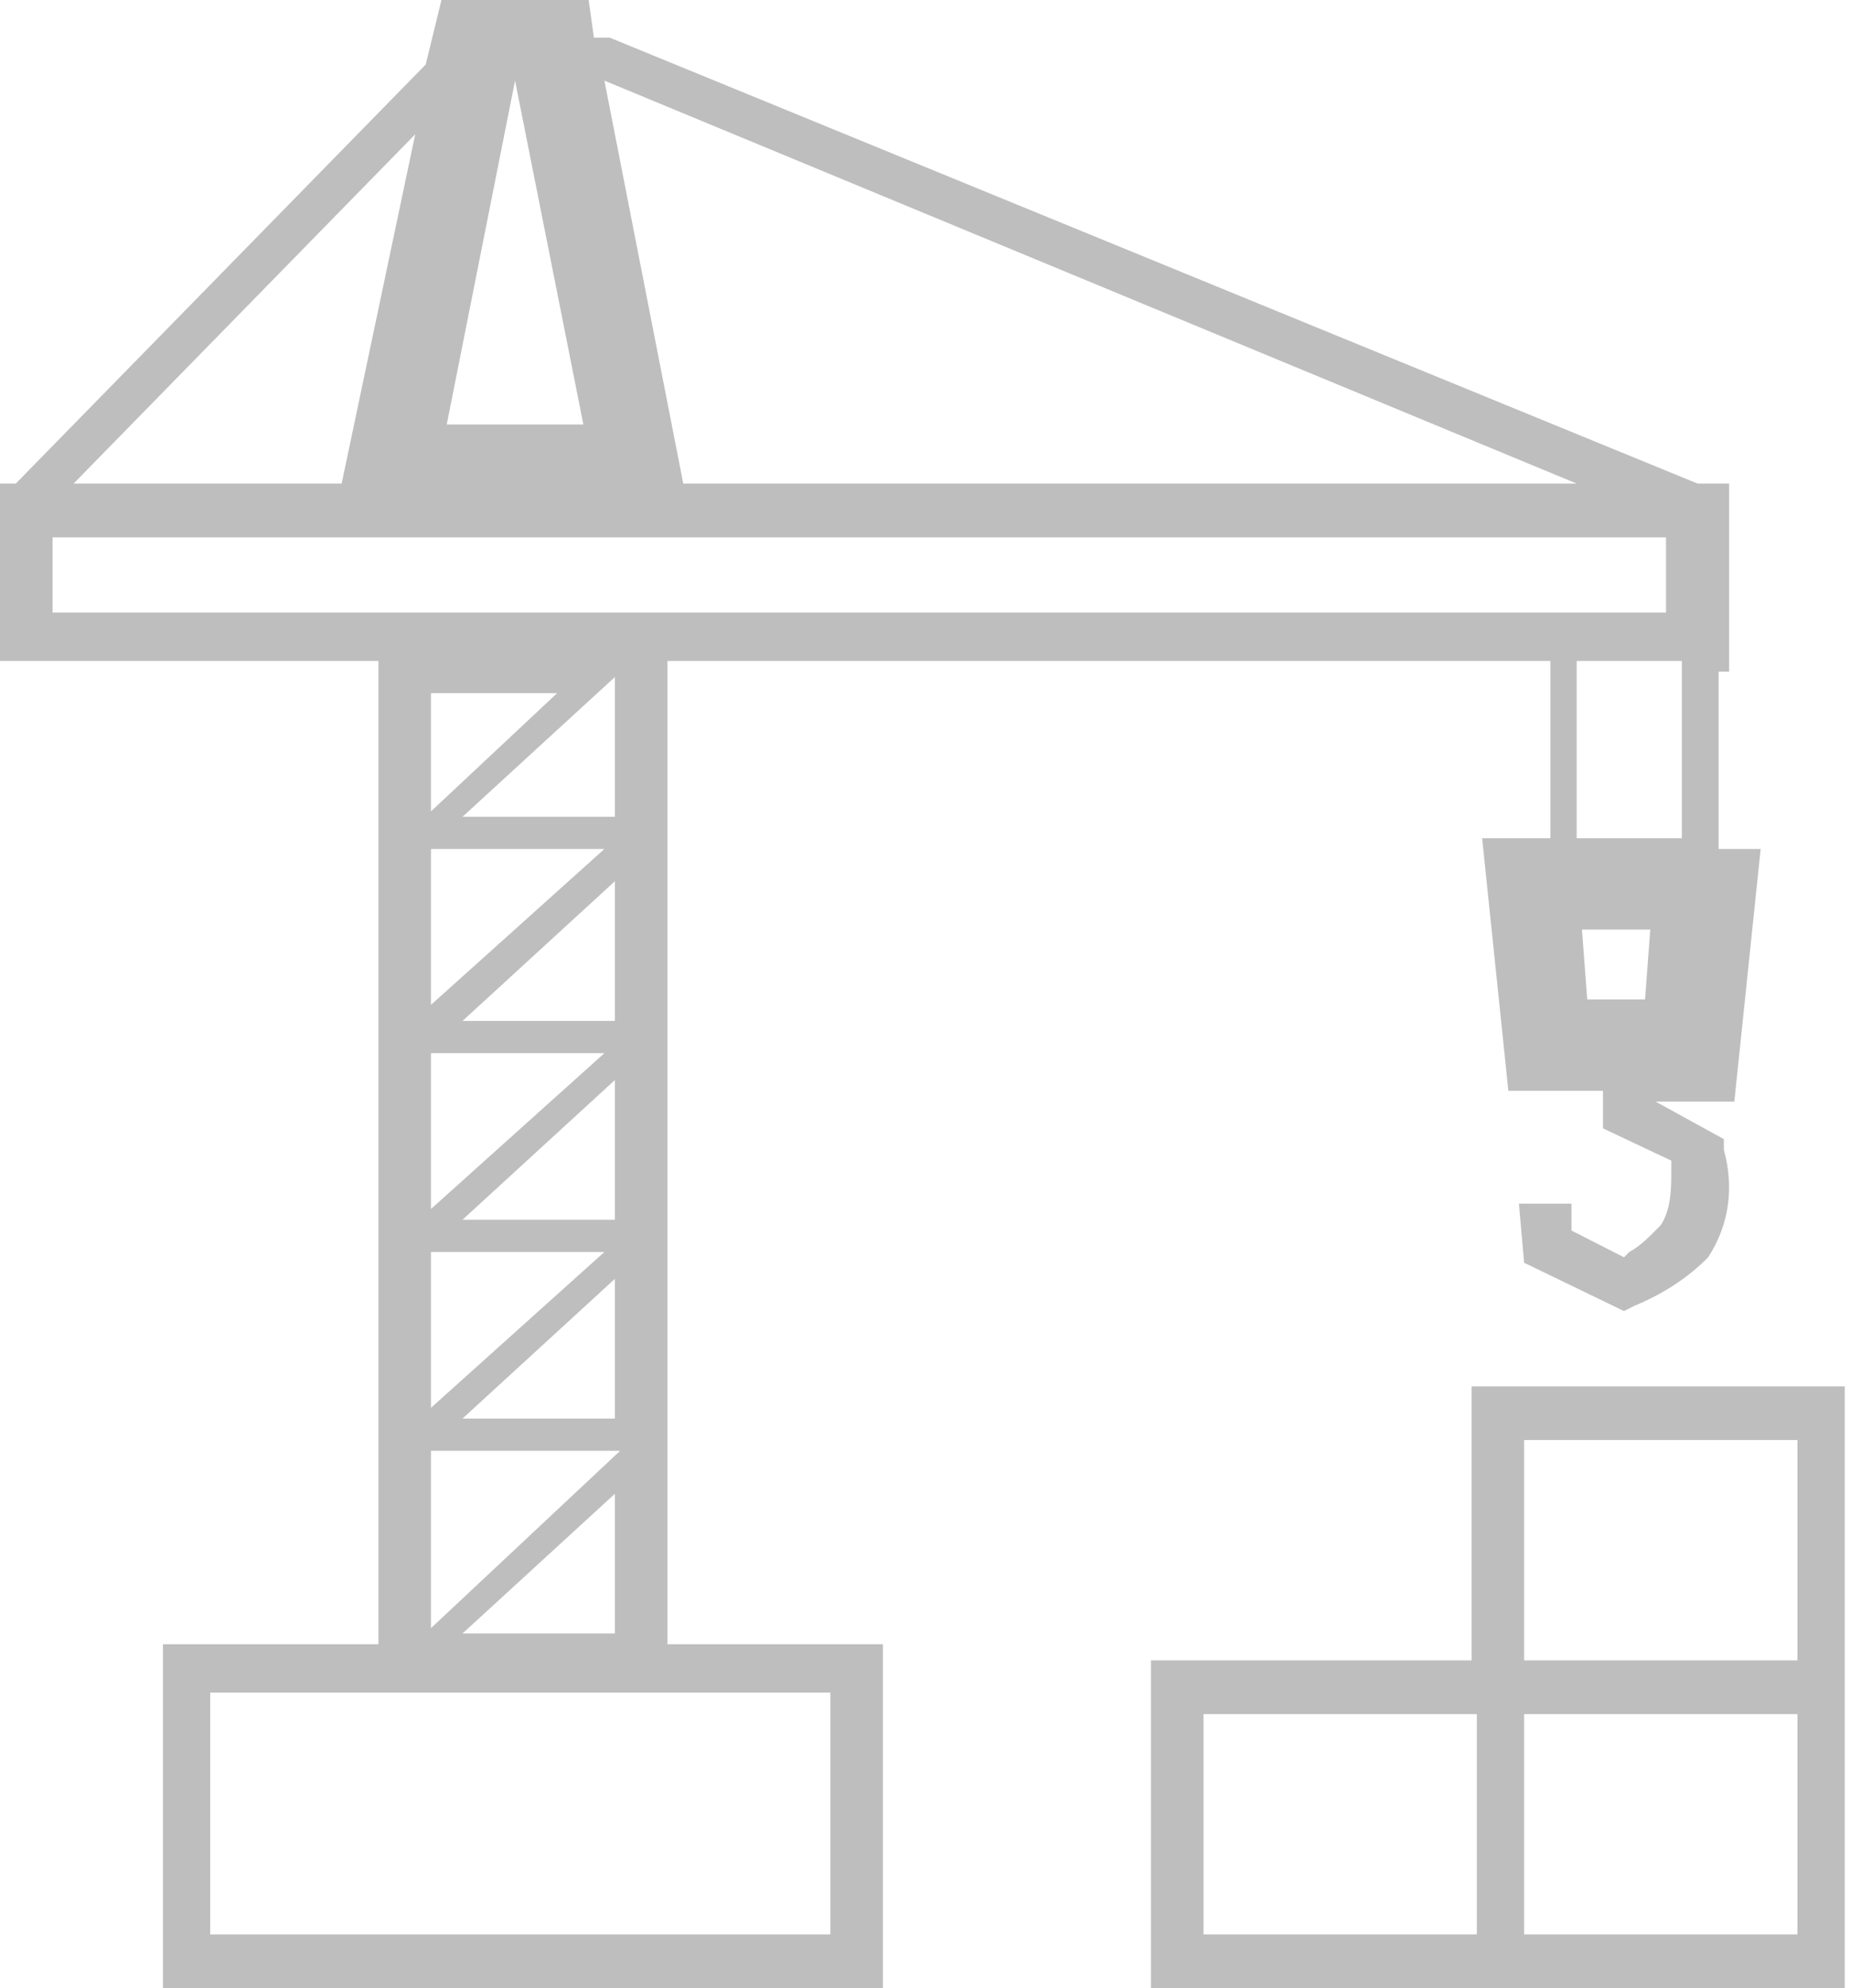 <svg width="27" height="29" viewBox="0 0 27 29" fill="none" xmlns="http://www.w3.org/2000/svg">
<path fill-rule="evenodd" clip-rule="evenodd" d="M21.631 12.227L22.014 15.911H23.395V16.459L24.392 16.93V17.087C24.392 17.322 24.392 17.635 24.239 17.87C24.085 18.027 23.932 18.184 23.778 18.262L23.702 18.34L22.935 17.949V17.557H22.168L22.244 18.419L23.702 19.124L23.855 19.046C24.239 18.889 24.622 18.654 24.929 18.34C25.236 17.87 25.312 17.322 25.159 16.773V16.616L24.162 16.068H25.312L25.696 12.384H25.082V9.797H25.236V7.054H24.776L8.898 0.549H8.821H8.744H8.668L8.591 0H6.443L6.213 0.941L0.23 7.054H0V9.641H5.523V9.876C5.523 14.5 5.523 19.124 5.523 23.749V23.984H2.378V29H12.886V23.984H9.741V9.641H22.628V12.227H21.631ZM23.011 9.641H24.546V12.227H23.011V9.641ZM23.011 7.054H9.972L8.821 1.176L23.011 7.054ZM6.06 1.959L4.986 7.054H1.074L6.06 1.959ZM8.131 10.111L6.29 11.835V10.111H8.131ZM6.29 12.384H8.821L6.29 14.657V12.384ZM6.29 15.362H8.821L6.29 17.635V15.362ZM6.29 18.262H8.821L6.29 20.535V18.262ZM6.29 21.162H9.051L6.29 23.749V21.162ZM8.974 23.827H6.75L8.974 21.789V23.827ZM8.974 20.692H6.75L8.974 18.654V20.692ZM8.974 17.792H6.75L8.974 15.754V17.792ZM8.974 14.892H6.75L8.974 12.854V14.892ZM8.974 11.914H6.75L8.974 9.876V11.914ZM24.315 7.838V8.935H0.767V7.838H24.315ZM7.517 1.176L8.514 6.192H6.52L7.517 1.176ZM3.068 28.216V24.689H12.119V28.216H3.068ZM24.085 13.559L24.009 14.578H23.165L23.088 13.559H24.085ZM27 29H16.798V24.219H21.477V20.222H26.923V29H27ZM17.565 28.216V25.003H21.554V28.216H17.565ZM22.244 24.219V21.005H26.233V24.219H22.244ZM22.244 28.216V25.003H26.233V28.216H22.244Z" fill="#BEBEBE"/>
</svg>
